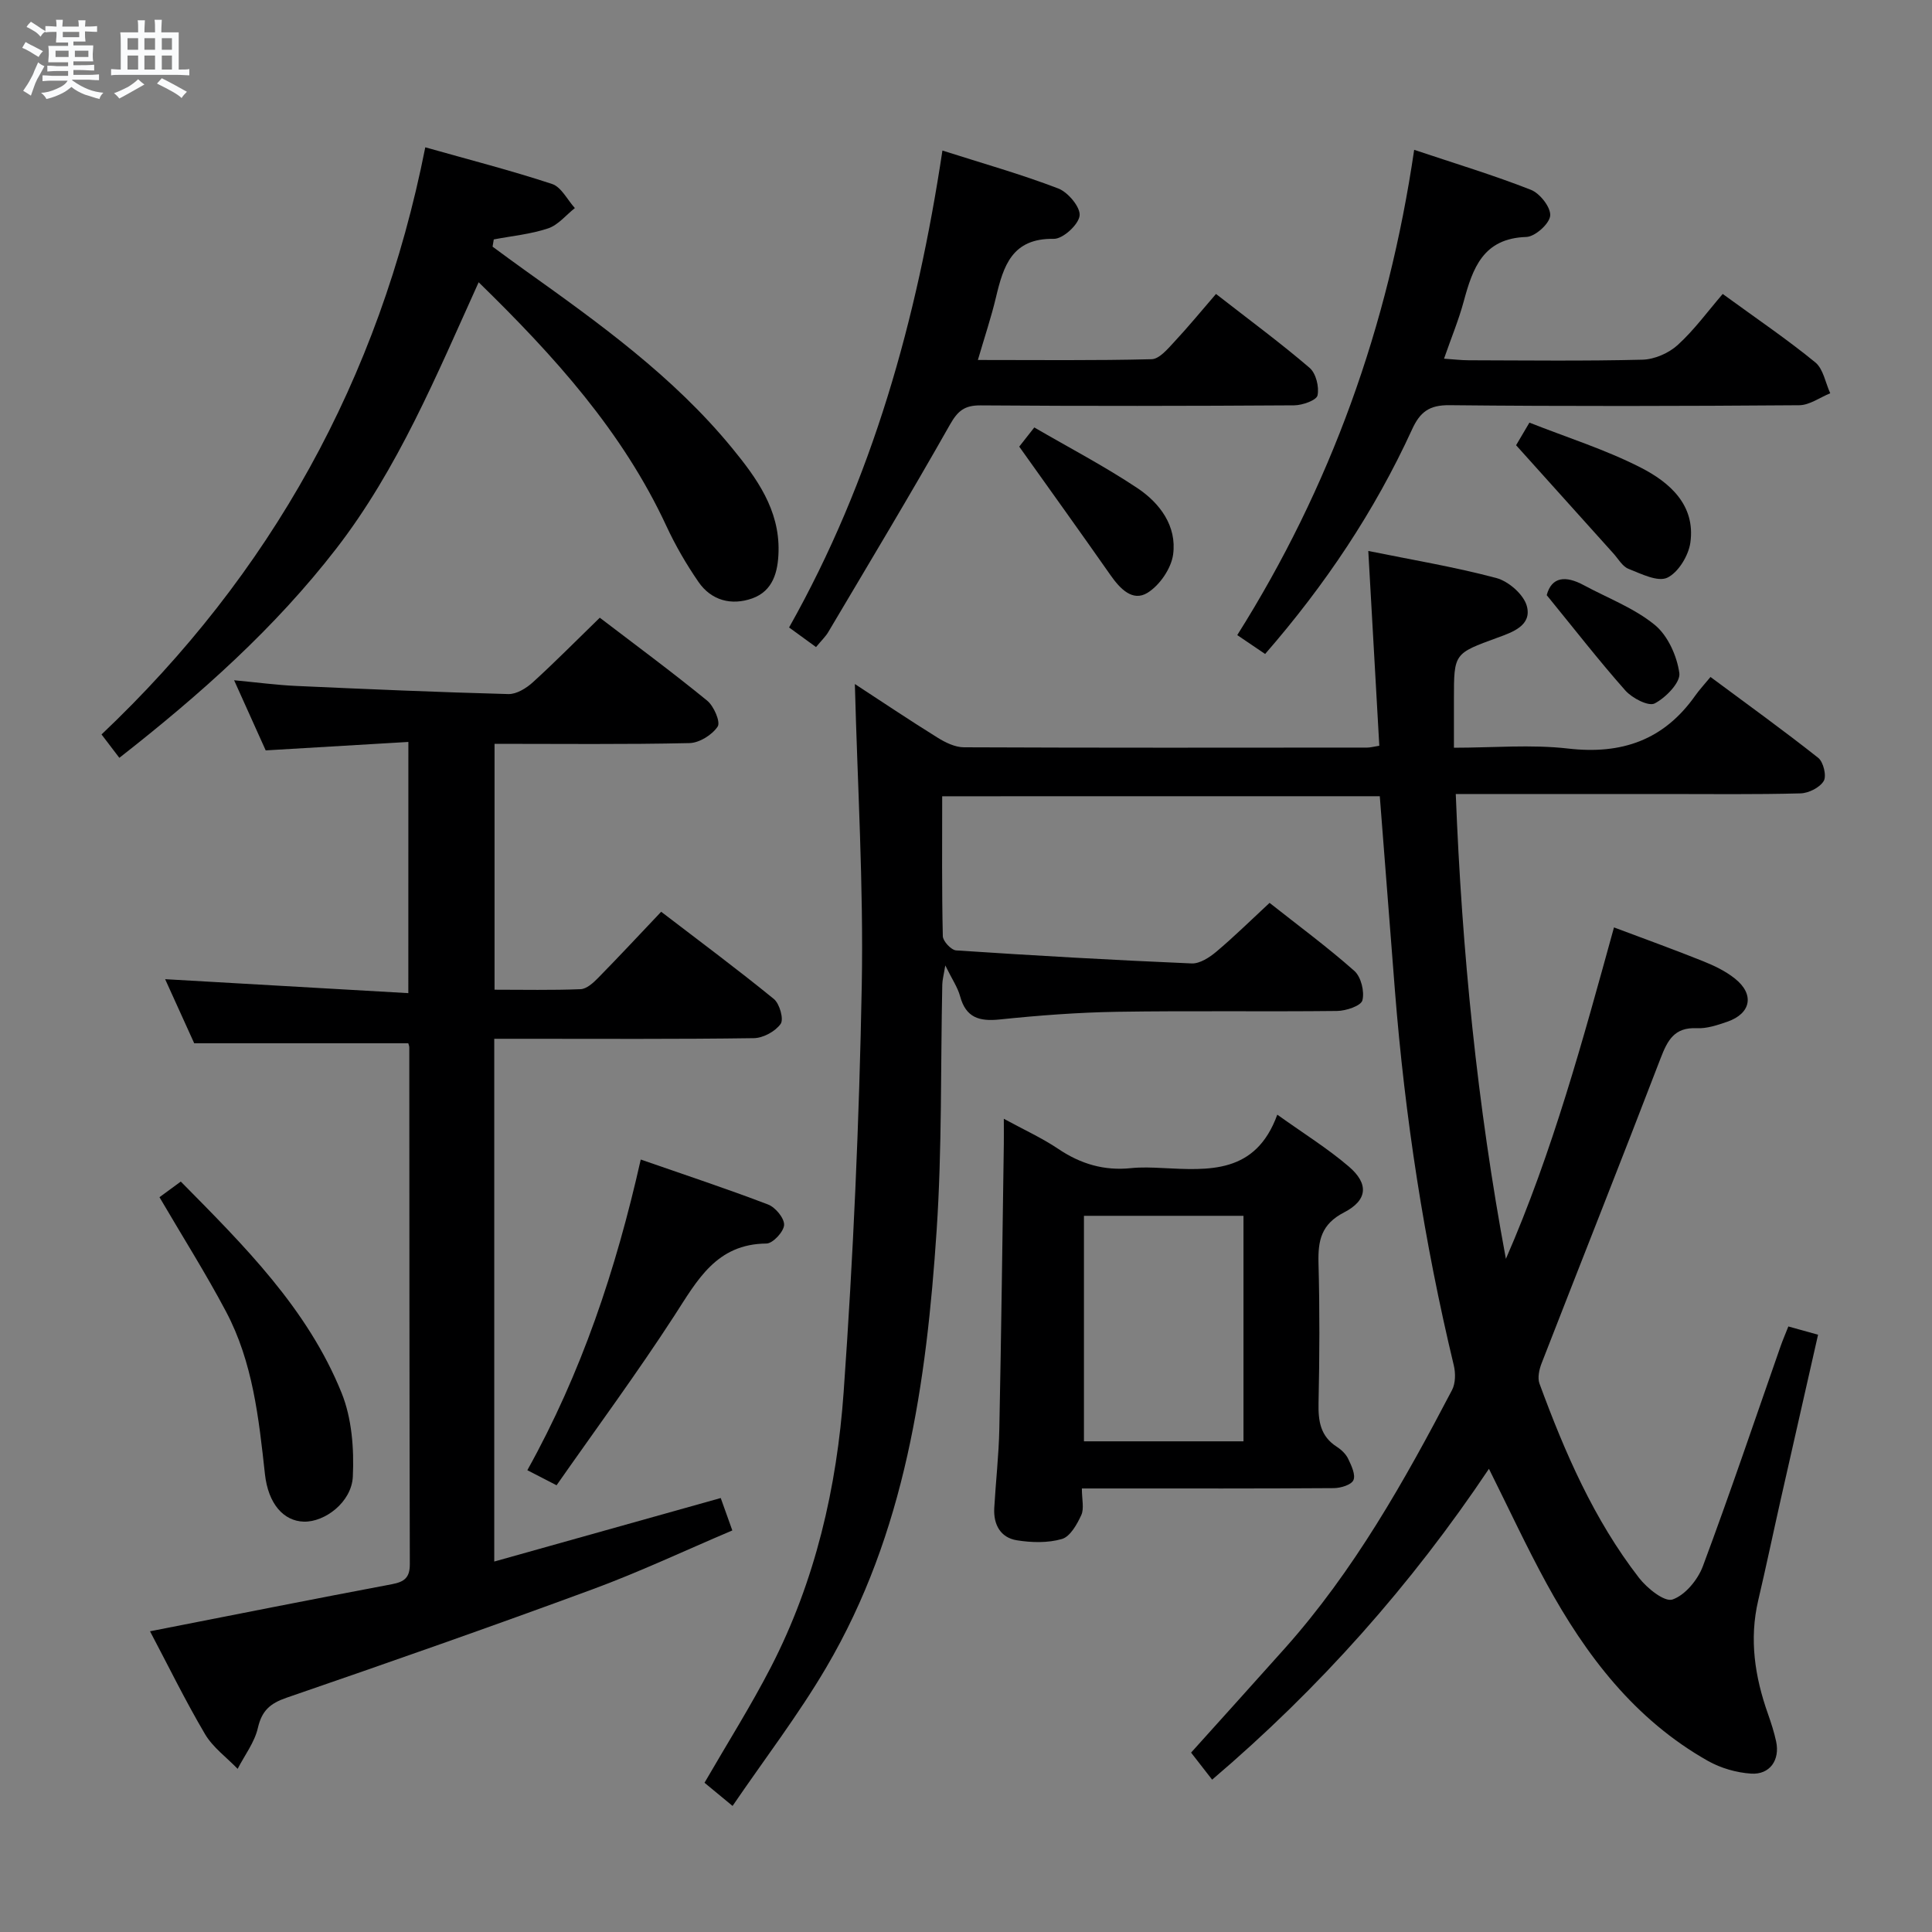 <svg enable-background="new 0 0 400 400" viewBox="0 0 400 400" xmlns="http://www.w3.org/2000/svg"><rect x="0" y="0" width="400" height="400" fill="#808080" stroke="none"/><path d="m6.8 9.5c.6.3 1.3.7 2.1 1.1-.4.4-.7.8-.9 1.2-.7-.4-1.3-.8-1.8-1.1s-1.1-.6-1.6-.8c.2-.4.5-.8.7-1.2.4.2.8.5 1.5.8zm.9 6.9c-.3.6-.5 1.1-.7 1.7s-.4 1.1-.6 1.7c-.6-.4-1.1-.7-1.6-1 .7-1 1.2-1.8 1.5-2.4.3-.5.6-1.1.8-1.7.3-.6.5-1.2.8-1.8.3.3.8.6 1.3.8-.7 1.3-1.2 2.2-1.5 2.7zm.1-11c.4.3 1 .7 1.7 1.1-.5.2-.8.6-1.1 1.1-.5-.6-1-1-1.4-1.2s-.9-.6-1.5-.8c.2-.4.5-.7.9-1.1.5.3.9.6 1.4.9zm10.5 13.1c1 .4 2 .6 3.1.7-.4.4-.7.8-.8 1.3-.9-.2-1.9-.6-3-.9-1-.4-2-.9-2.8-1.6-.5.4-1.1.9-1.9 1.3s-1.9.9-3.3 1.2c-.1-.3-.5-.8-1.1-1.3 1 0 2.1-.3 3.2-.8 1.2-.5 1.9-1 2.3-1.7h-3.2c-.4 0-1 0-2 .1v-1.2c1 0 1.7.1 2 .1h3.3v-1h-2.3c-.2 0-.9 0-2 .1v-1.2c1.2 0 1.9.1 2 .1h2.3v-.8h-4.1c0-.7.1-1.2.1-1.6 0-.5 0-1.1-.1-1.8h4.1v-.7h-2.5c0-.6.1-1.1.1-1.6v-.6h-.5c-.4 0-1 0-1.8.1v-1.3c1.2 0 1.9.1 2.1.1h.2c0-.3 0-.8-.1-1.4h1.4c0 .6-.1 1-.1 1.4h3.4c0-.4 0-.8-.1-1.3h1.5c0 .4-.1.9-.1 1.3.7 0 1.5 0 2.5-.1v1.2c-1 0-1.8-.1-2.5-.1v.6c0 .3 0 .8.1 1.5h-2.5v.8h4.1c0 .7-.1 1.3-.1 1.8s0 1 .1 1.5h-4.1v.8h1.4c.8 0 1.8 0 2.9-.1v1.2c-1 0-1.9-.1-2.8-.1h-1.5v1h3.2c.3 0 1 0 2.1-.1v1.2c-1.1 0-1.8-.1-2.1-.1h-3.4l-.1.1c1.4 1 2.4 1.5 3.4 1.9zm-4.1-6.7v-1.3h-2.7v1.3zm2.2-4.1v-1.1h-3.4v1.1zm1.9 4.1v-1.3h-2.8v1.3z" fill="#fafbfc"/><path d="m37 6.7v2.3 5.4c1 0 1.8 0 2.2-.1v1.3c-.6 0-1.5-.1-2.5-.1h-11.9c-.7 0-1.3 0-1.8.1v-1.3c.5 0 1.1.1 2 .1v-5.2c0-1 0-1.8-.1-2.5h3.7c0-1.3 0-2.1-.1-2.5h1.5c0 .4-.1 1.3-.1 2.5h2.2c0-1.2 0-2.1-.1-2.6h1.5c0 .4-.1 1.3-.1 2.6zm-12.3 13.7c-.3-.4-.7-.8-1.1-1.1 1.1-.4 2.1-.9 2.9-1.3.8-.5 1.5-1 2.1-1.6.4.4.9.8 1.3 1.1-2.5 1.4-4.2 2.4-5.2 2.9zm3.9-10.1v-2.4h-2.2v2.4zm0 4.1v-2.9h-2.2v2.9zm3.5-4.1v-2.4h-2.2v2.4zm0 4.1v-2.9h-2.2v2.9zm.4 2.9 1-1.1c.6.3 1.4.7 2.5 1.3s2 1.1 2.7 1.5c-.4.4-.8.8-1.1 1.3-.8-.8-2.5-1.7-5.1-3zm3.1-7v-2.4h-2.1v2.4zm0 4.1v-2.9h-2.1v2.9z" fill="#fafbfc"/><g fill="#000001"><path d="m195.07 164.86c0 9.98-.09 19.47.13 28.96.02 1.04 1.73 2.88 2.76 2.95 16.24 1.08 32.5 2.01 48.76 2.7 1.69.07 3.71-1.25 5.13-2.45 3.68-3.1 7.12-6.49 11-10.09 5.96 4.71 11.98 9.15 17.56 14.09 1.38 1.23 2.13 4.27 1.66 6.09-.29 1.14-3.39 2.18-5.24 2.2-15.16.17-30.33-.07-45.5.17-8.13.13-16.26.75-24.35 1.59-4.24.44-7-.37-8.2-4.8-.51-1.87-1.68-3.55-3.07-6.39-.33 2.03-.6 2.99-.62 3.95-.36 16.98-.04 34-1.17 50.92-2.1 31.49-6.47 62.63-22.86 90.49-5.77 9.82-12.75 18.92-19.39 28.66-2.64-2.18-4.26-3.52-5.81-4.8 4.72-8.16 9.59-15.88 13.76-23.96 9.19-17.84 13.65-37.18 15.05-56.96 1.99-28.02 3.23-56.13 3.75-84.22.38-20.73-.89-41.49-1.43-62.34 5.47 3.57 11.25 7.45 17.15 11.12 1.61 1 3.6 1.97 5.42 1.98 27.83.12 55.66.08 83.5.06.63 0 1.26-.18 2.51-.38-.75-13.32-1.5-26.5-2.28-40.33 8.89 1.81 17.81 3.29 26.5 5.6 2.53.67 5.66 3.4 6.32 5.79 1.1 4.03-2.93 5.42-6.06 6.56-9.02 3.29-9.03 3.24-9.03 12.69v10.1c8.13 0 15.98-.71 23.65.17 11.1 1.28 19.81-1.76 26.29-10.93.86-1.22 1.89-2.32 3.18-3.89 7.81 5.8 15.19 11.11 22.31 16.75 1.07.85 1.76 3.74 1.13 4.79-.82 1.36-3.12 2.52-4.81 2.56-9.33.25-18.66.13-28 .13-14.15 0-28.29 0-43.37 0 1.27 32.53 4.44 64.43 10.38 96.24 9.68-22.15 15.95-45.35 22.38-68.62 6.39 2.4 12.48 4.6 18.48 7.01 2.3.92 4.62 2.04 6.54 3.57 4.12 3.26 3.37 7.25-1.57 8.95-2.03.7-4.22 1.44-6.3 1.34-4.66-.23-6.07 2.51-7.51 6.25-8.09 21.09-16.44 42.08-24.63 63.13-.5 1.28-.87 3-.44 4.19 5.24 14.25 11.25 28.15 20.62 40.24 1.67 2.15 5.27 5.04 6.92 4.47 2.61-.89 5.23-4.07 6.28-6.86 5.63-15.09 10.78-30.36 16.1-45.57.43-1.23.95-2.43 1.61-4.1 2.02.56 3.84 1.07 6.15 1.71-2.62 11.55-5.19 22.83-7.73 34.11-1.57 6.96-3.03 13.95-4.66 20.89-1.89 8.06-.7 15.82 2.01 23.48.66 1.88 1.28 3.79 1.7 5.73.82 3.83-1.29 6.91-5.18 6.66-3.03-.2-6.27-1.13-8.92-2.62-15.17-8.56-25.29-21.86-33.46-36.8-4.14-7.58-7.78-15.43-11.9-23.69-16.12 24.08-35.04 45.39-57.31 64.36-1.45-1.87-2.85-3.66-4.36-5.6 6.1-6.79 12.78-14.16 19.4-21.58 14.31-16.04 24.74-34.6 34.63-53.49.73-1.4.75-3.52.36-5.12-6.14-25.55-10.12-51.44-12.19-77.63-1.04-13.25-2.07-26.5-3.13-40.19-30 .01-60.02.01-90.6.01z"/><path d="m84.55 153.61c-10.14.6-19.73 1.17-29.54 1.75-2.01-4.46-4.1-9.11-6.54-14.52 4.81.45 8.86 1 12.92 1.18 14.62.66 29.24 1.29 43.87 1.68 1.68.04 3.71-1.21 5.05-2.43 4.66-4.24 9.09-8.74 13.87-13.38 7.29 5.57 14.91 11.19 22.23 17.17 1.39 1.13 2.8 4.42 2.18 5.36-1.14 1.73-3.79 3.38-5.84 3.43-13.32.3-26.65.15-40.36.15v50.91c5.95 0 11.89.13 17.82-.11 1.23-.05 2.6-1.29 3.59-2.3 4.31-4.39 8.5-8.89 13.09-13.73 7.91 6.06 15.76 11.89 23.33 18.06 1.19.97 2.09 4.18 1.41 5.15-1.1 1.56-3.61 2.93-5.55 2.96-16 .23-32 .13-48 .13-1.81 0-3.61 0-5.75 0v108.23c15.65-4.39 31.07-8.71 46.89-13.15.71 1.97 1.41 3.93 2.4 6.71-9.8 4.16-19.23 8.61-28.97 12.2-21.02 7.75-42.17 15.16-63.36 22.45-3.38 1.17-5.08 2.67-5.9 6.24-.68 2.98-2.74 5.66-4.19 8.47-2.29-2.38-5.13-4.43-6.76-7.2-4.11-6.97-7.67-14.27-11.38-21.28 16.94-3.32 33.51-6.62 50.1-9.75 2.57-.49 3.7-1.36 3.69-4.15-.09-35.66-.09-71.33-.11-106.99 0-.32-.16-.63-.21-.85-14.55 0-29.05 0-44.32 0-1.76-3.88-3.94-8.68-6.02-13.27 16.75.96 33.38 1.92 50.35 2.89.01-17.84.01-34.42.01-52.01z"/><path d="m88.05 30.5c9.13 2.58 17.78 4.8 26.25 7.59 1.91.63 3.16 3.27 4.72 4.99-1.83 1.44-3.45 3.5-5.53 4.2-3.61 1.21-7.49 1.57-11.26 2.29-.08.5-.17 1-.25 1.5 2.19 1.6 4.36 3.22 6.57 4.79 15.45 11.02 30.89 22.1 43.04 36.93 5.07 6.19 9.8 12.71 9.6 21.36-.1 4.23-1.13 8.21-5.47 9.75-4.28 1.51-8.45.44-11.11-3.42-2.52-3.66-4.78-7.56-6.65-11.59-9.07-19.53-23.14-35.12-38.86-50.45-8.78 19.39-16.69 38.58-29.46 55.12-12.71 16.44-28.04 30.12-44.93 43.34-1.26-1.66-2.35-3.09-3.69-4.84 34.95-33.1 57.52-73.49 67.03-121.56z"/><path d="m223.99 308.17c0 2.27.5 4.15-.12 5.51-.88 1.92-2.3 4.45-4 4.95-2.91.85-6.29.76-9.34.27-3.4-.55-4.87-3.26-4.68-6.68.31-5.47.94-10.94 1.05-16.42.4-19.63.64-39.27.93-58.91.02-1.48 0-2.95 0-5.26 4.18 2.28 7.94 3.99 11.31 6.26 4.62 3.11 9.49 4.54 15.03 3.96 2.14-.22 4.33-.13 6.49-.02 9.6.46 19.31 1.27 23.79-11.05 5.52 3.95 10.46 7.01 14.82 10.75 4.15 3.56 3.9 6.96-1 9.49-4.73 2.44-5.41 5.82-5.29 10.48.26 9.66.22 19.33.01 28.99-.08 3.74.38 6.87 3.78 9.05.95.61 1.9 1.52 2.37 2.52.66 1.38 1.56 3.28 1.07 4.39-.44.98-2.63 1.64-4.05 1.65-15.33.11-30.66.07-45.99.07-1.8 0-3.62 0-6.18 0zm.43-56.45v46.69h33.03c0-15.78 0-31.14 0-46.69-11.26 0-22.16 0-33.03 0z"/><path d="m261.93 135.4c-2.1-1.42-3.75-2.54-5.77-3.91 19.3-30.63 31.26-63.91 36.63-100.47 8.63 2.89 16.52 5.27 24.17 8.28 1.87.73 4.15 3.65 3.99 5.36-.15 1.67-3.13 4.34-4.94 4.4-8.95.28-11.1 6.46-12.97 13.37-1.03 3.81-2.56 7.48-4.07 11.83 1.97.13 3.55.33 5.12.33 11.99.03 23.98.18 35.96-.12 2.49-.06 5.44-1.35 7.3-3.04 3.42-3.11 6.19-6.93 9.32-10.57 7.22 5.26 13.41 9.45 19.17 14.17 1.66 1.36 2.09 4.22 3.09 6.39-2.15.87-4.29 2.47-6.44 2.48-24.14.18-48.28.24-72.42-.01-4.19-.04-6.08 1.43-7.72 5.02-7.73 16.87-17.94 32.15-30.42 46.49z"/><path d="m168.95 133.97c-2.01-1.47-3.58-2.61-5.58-4.06 17.29-30.69 26.47-63.77 31.75-98.74 8.37 2.67 16.32 4.91 24 7.86 2.02.78 4.62 3.9 4.4 5.63-.23 1.87-3.47 4.83-5.35 4.79-8.65-.15-10.42 5.61-11.97 12.12-.98 4.13-2.34 8.16-3.74 12.96 12.45 0 24.22.14 35.97-.16 1.58-.04 3.29-2.08 4.61-3.5 2.95-3.16 5.7-6.51 8.72-10.01 7.19 5.6 13.47 10.23 19.38 15.3 1.32 1.13 2.01 3.94 1.64 5.7-.21 1.01-3.12 2.05-4.83 2.06-21.65.14-43.3.17-64.94.01-3.31-.02-4.71 1.12-6.33 3.98-8.17 14.44-16.73 28.66-25.19 42.94-.56.95-1.42 1.76-2.54 3.12z"/><path d="m132.66 240.07c9.24 3.21 17.88 6.07 26.36 9.31 1.52.58 3.38 2.83 3.32 4.23-.06 1.39-2.33 3.84-3.65 3.85-10.39.08-14.33 7.62-19.08 14.95-7.68 11.85-16.08 23.23-24.38 35.1-2.3-1.19-3.99-2.05-6.05-3.12 11.2-20.13 18.33-41.44 23.48-64.32z"/><path d="m33.02 247.87c1.44-1.05 2.75-2.02 4.41-3.24 13.08 13.25 26.24 26.29 33.29 43.75 2.13 5.27 2.6 11.58 2.33 17.34-.25 5.29-5.81 9.44-10.14 9.32-4.18-.11-7.38-3.66-8.06-9.86-1.27-11.58-2.51-23.18-8.06-33.64-4.18-7.9-8.98-15.48-13.77-23.67z"/><path d="m313.89 92.18c.35-.59 1.42-2.42 2.76-4.68 7.82 3.09 15.75 5.58 23.05 9.31 5.96 3.05 11.37 7.73 10.27 15.54-.38 2.69-2.5 6.18-4.78 7.26-1.98.93-5.42-.81-8.03-1.84-1.26-.5-2.11-2.06-3.11-3.17-6.61-7.33-13.2-14.67-20.16-22.42z"/><path d="m211.02 92.47c.37-.47 1.47-1.88 3.12-3.97 7.21 4.19 14.52 8.01 21.35 12.56 4.66 3.11 8.19 7.86 7.39 13.75-.4 2.9-2.79 6.38-5.31 7.93-3.1 1.9-5.7-.88-7.65-3.66-6.14-8.77-12.38-17.45-18.9-26.61z"/><path d="m320.23 123.22c1.02-3.83 3.92-4.09 7.66-2.07 4.95 2.67 10.41 4.72 14.69 8.21 2.72 2.21 4.61 6.43 5.11 10 .27 1.92-2.81 5.09-5.11 6.28-1.28.66-4.65-1.09-6.06-2.67-5.46-6.16-10.51-12.67-16.29-19.75z"/></g></svg>